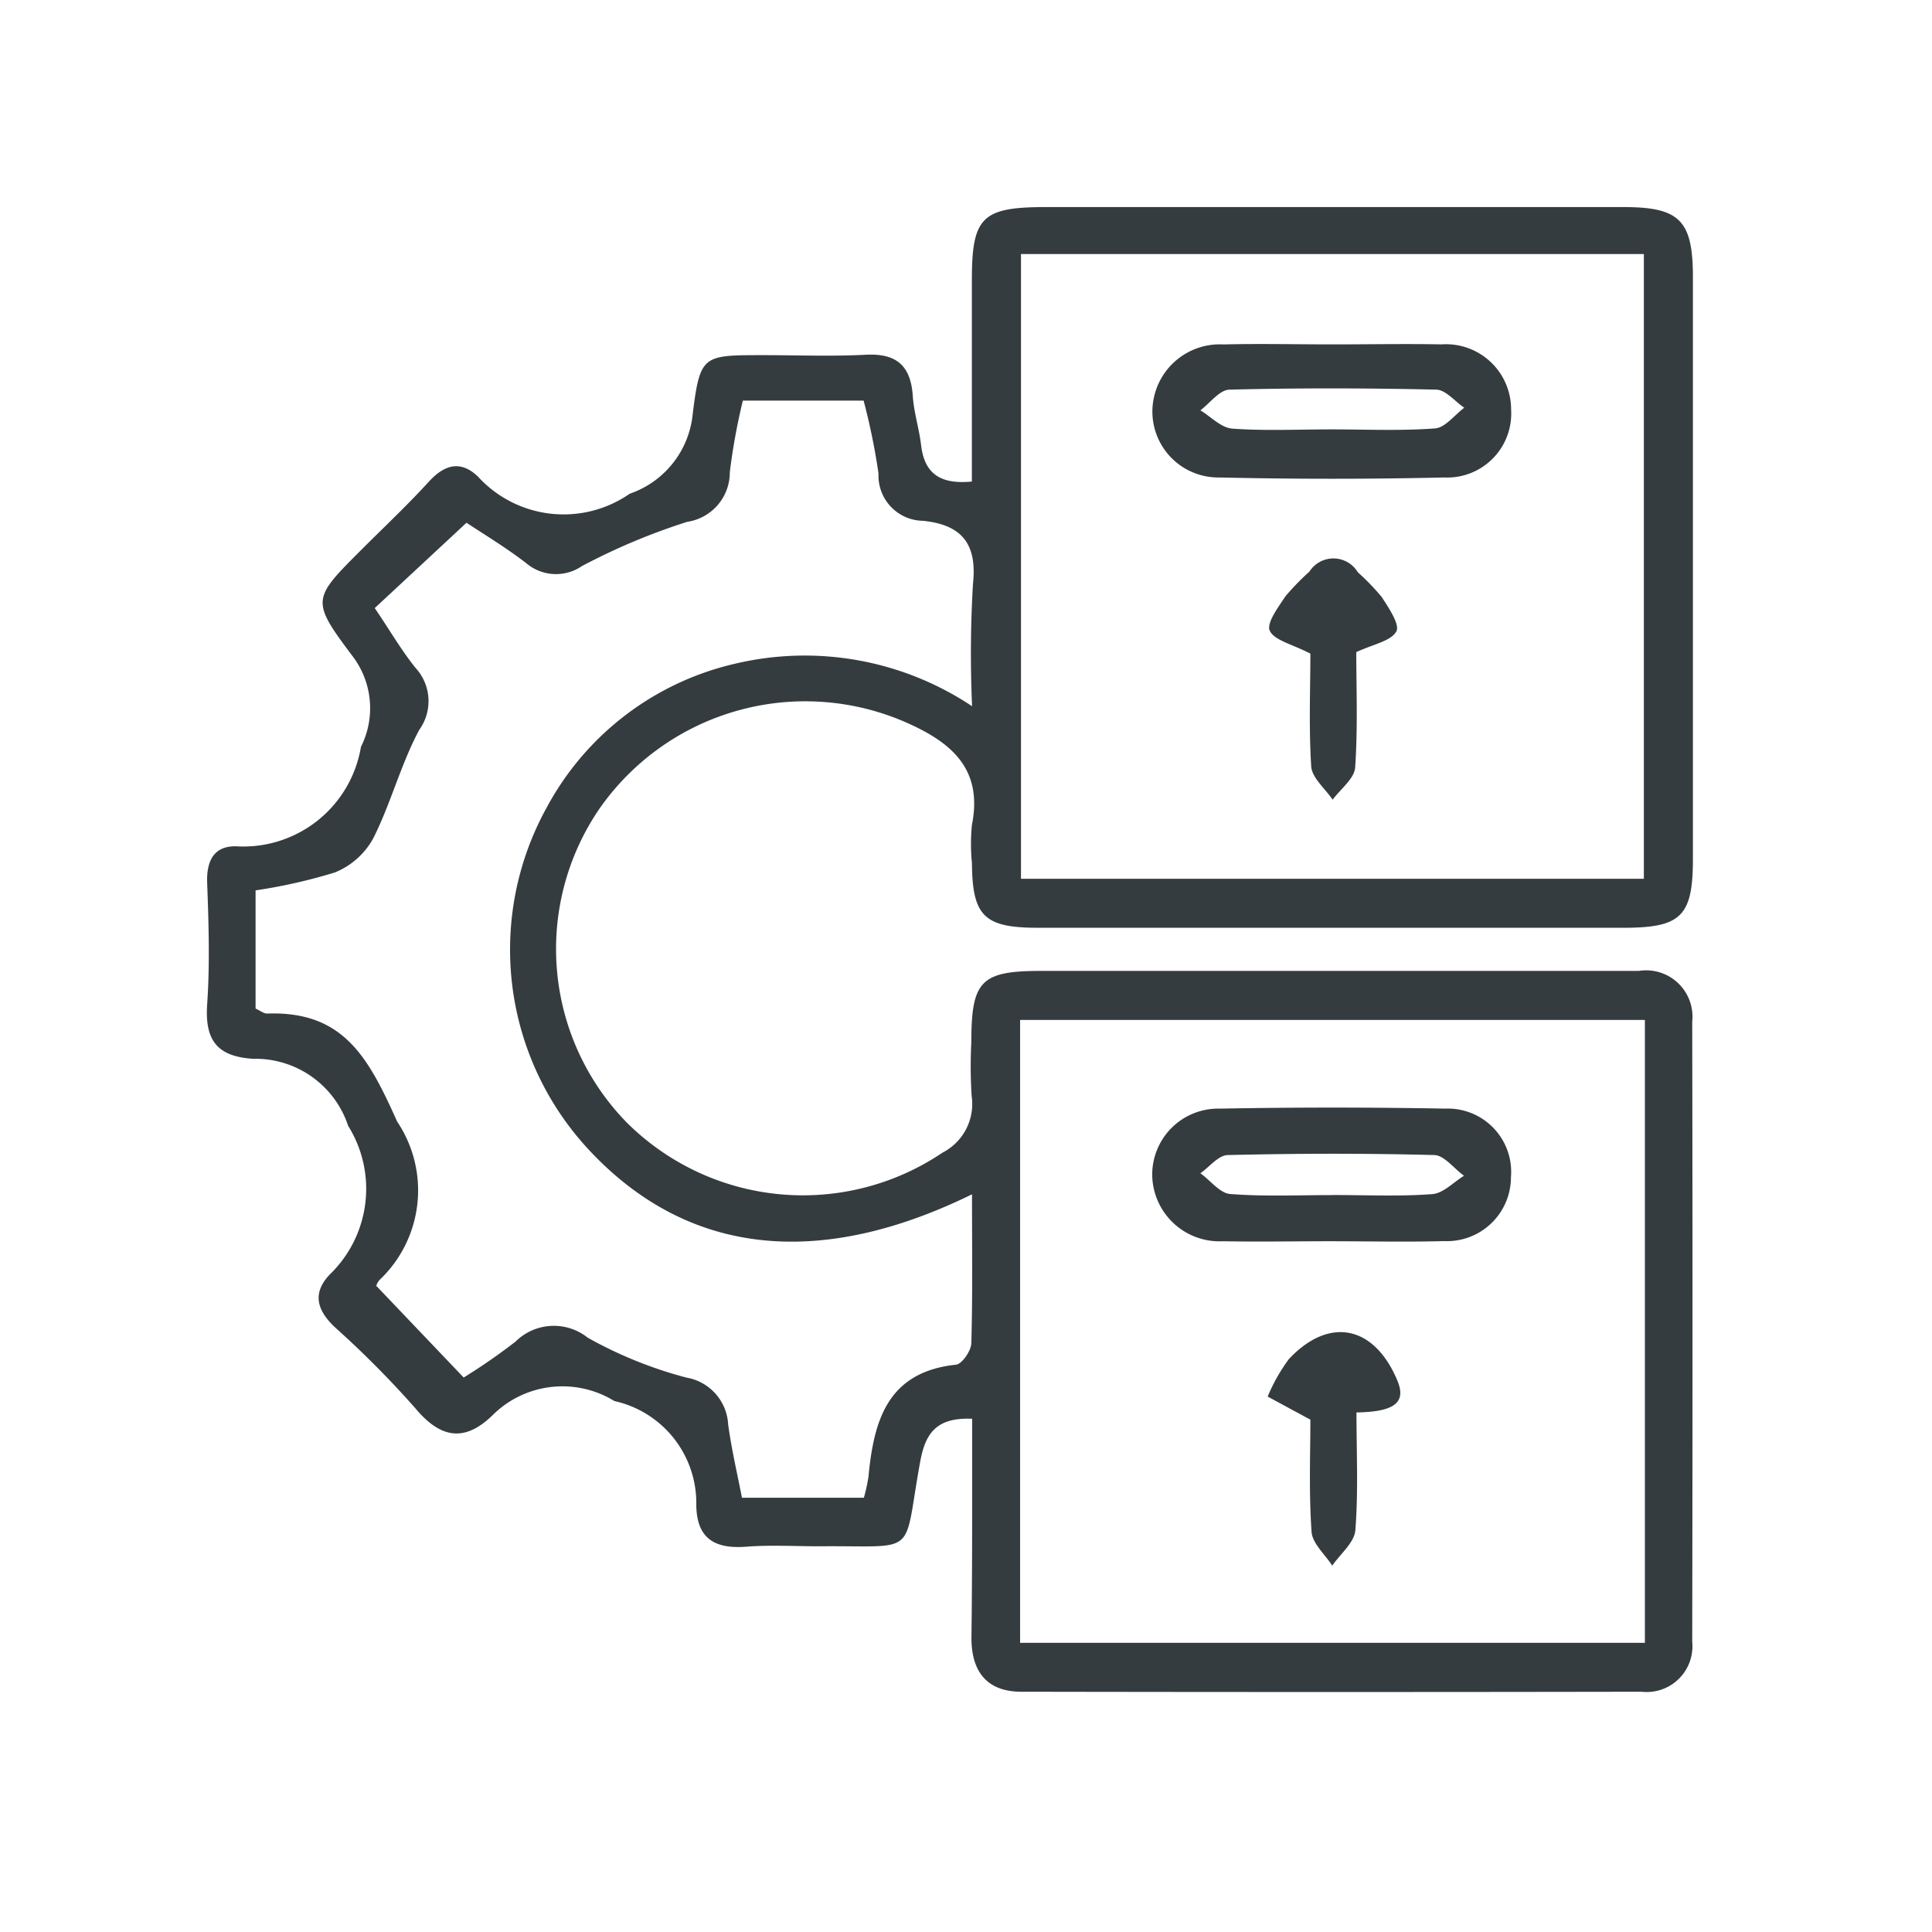 <svg xmlns="http://www.w3.org/2000/svg" width="28" height="28" viewBox="0 0 28 28">
  <g id="inventory_portal" transform="translate(7559 10825)">
    <rect id="Rectangle_3139" data-name="Rectangle 3139" width="28" height="28" transform="translate(-7559 -10825)" fill="none"/>
    <g id="inventory_portal-2" data-name="inventory_portal" transform="translate(-7336.877 -11145.89)">
      <path id="Path_57878" data-name="Path 57878" d="M-208.034,341.452c-.528-.023-.68.222-.753.623-.257,1.4,0,1.211-1.468,1.225-.351,0-.7-.021-1.054.006-.451.034-.715-.113-.723-.6a1.514,1.514,0,0,0-1.187-1.511,1.435,1.435,0,0,0-1.765.205c-.4.39-.748.342-1.114-.094a14.135,14.135,0,0,0-1.172-1.181c-.259-.245-.332-.491-.075-.763a1.725,1.725,0,0,0,.267-2.157,1.415,1.415,0,0,0-1.377-.97c-.519-.033-.7-.267-.666-.783.041-.589.022-1.183,0-1.775-.009-.314.1-.527.417-.522a1.728,1.728,0,0,0,1.812-1.441,1.245,1.245,0,0,0-.135-1.332c-.595-.794-.567-.815.142-1.525.327-.327.665-.644.976-.985.229-.251.462-.315.713-.075a1.68,1.68,0,0,0,2.2.248,1.361,1.361,0,0,0,.913-1.162c.107-.85.147-.845,1.011-.846.5,0,1,.02,1.5-.006.443-.022.649.16.678.6.016.238.092.472.12.71.048.405.268.573.736.528q0-1.465,0-2.922c0-.911.147-1.055,1.066-1.056q4.189,0,8.377,0c.815,0,1.006.192,1.007,1.012q0,4.217,0,8.433c0,.834-.17,1-1.007,1q-4.244,0-8.488,0c-.779,0-.948-.171-.954-.938a2.767,2.767,0,0,1,0-.554c.164-.826-.316-1.206-.977-1.494a3.638,3.638,0,0,0-4.428,1.27,3.6,3.6,0,0,0,.4,4.536,3.617,3.617,0,0,0,4.58.438.792.792,0,0,0,.421-.818,6.758,6.758,0,0,1-.005-.776c0-.9.139-1.039,1.019-1.039q3.828,0,7.656,0c.333,0,.666,0,1,0a.672.672,0,0,1,.773.736q.008,4.494,0,8.988a.663.663,0,0,1-.734.723q-4.494.008-8.988,0c-.5,0-.726-.292-.724-.785C-208.031,343.573-208.034,342.521-208.034,341.452Zm.695,3.247h9.055v-9.027h-9.055Zm.013-20.127v9.054h9.027v-9.054Zm-.71,13.627c-2.244,1.1-4.129.867-5.533-.624a4.257,4.257,0,0,1-.629-4.985,4.157,4.157,0,0,1,2.741-2.084,4.373,4.373,0,0,1,3.422.619,17.2,17.2,0,0,1,.013-1.772c.064-.589-.17-.858-.723-.915a.655.655,0,0,1-.646-.685,9.388,9.388,0,0,0-.216-1.057h-1.75a9.072,9.072,0,0,0-.189,1.037.724.724,0,0,1-.618.72,9.2,9.2,0,0,0-1.525.641.667.667,0,0,1-.81-.044c-.3-.231-.631-.429-.863-.584l-1.33,1.237c.2.291.373.594.59.865a.712.712,0,0,1,.055.9c-.268.5-.411,1.065-.667,1.573a1.111,1.111,0,0,1-.555.493,7.748,7.748,0,0,1-1.15.26v1.713c.068.03.119.074.168.072,1.106-.038,1.466.634,1.884,1.566a1.788,1.788,0,0,1-.252,2.292c-.046.048-.063.124-.047.092l1.263,1.325a8.606,8.606,0,0,0,.752-.521.788.788,0,0,1,1.046-.056,6.077,6.077,0,0,0,1.43.578.728.728,0,0,1,.605.679c.049.361.133.717.2,1.062h1.767a2.64,2.64,0,0,0,.066-.3c.077-.812.271-1.522,1.269-1.628.087-.009.219-.2.222-.311C-208.026,339.663-208.036,338.966-208.036,338.2Z" transform="translate(0)" fill="#353c40"/>
      <path id="Path_57879" data-name="Path 57879" d="M-93.093,443.438c-.517,0-1.034.01-1.55,0a.975.975,0,0,1-1.023-.942.957.957,0,0,1,.982-.98q1.632-.03,3.265,0a.918.918,0,0,1,.952.993.928.928,0,0,1-.966.927C-91.985,443.451-92.539,443.438-93.093,443.438Zm.045-.67c.481,0,.963.023,1.441-.013.159-.012.307-.173.46-.266-.142-.1-.282-.292-.427-.3-1-.026-2-.024-2.994,0-.137,0-.269.172-.4.264.142.1.279.286.428.3C-94.047,442.792-93.546,442.769-93.047,442.769Z" transform="translate(-109.758 -104.559)" fill="#353c40"/>
      <path id="Path_57880" data-name="Path 57880" d="M-79.977,472.121l-.619-.335a2.578,2.578,0,0,1,.307-.543c.586-.624,1.239-.487,1.573.312.131.314-.036.453-.593.461,0,.568.028,1.14-.016,1.707-.014.179-.218.343-.335.514-.105-.164-.29-.323-.3-.493C-80,473.174-79.977,472.6-79.977,472.121Z" transform="translate(-123.155 -130.656)" fill="#353c40"/>
      <path id="Path_57881" data-name="Path 57881" d="M-93.015,341.813c.517,0,1.033-.01,1.55,0a.944.944,0,0,1,1.011.942.927.927,0,0,1-.964.987q-1.632.037-3.265,0a.956.956,0,0,1-.969-.994.977.977,0,0,1,1.032-.934C-94.086,341.8-93.55,341.814-93.015,341.813Zm-.042,1.232c.5,0,1,.023,1.5-.014.148-.011.283-.194.424-.3-.135-.091-.268-.259-.405-.262-1-.023-2-.025-2.994,0-.144,0-.284.193-.425.3.154.093.3.253.463.265C-94.02,343.068-93.538,343.045-93.057,343.045Z" transform="translate(-109.769 -15.932)" fill="#353c40"/>
      <path id="Path_57882" data-name="Path 57882" d="M-79.8,371.2c-.267-.139-.524-.192-.589-.333-.05-.109.123-.34.229-.5a3.772,3.772,0,0,1,.347-.357.412.412,0,0,1,.7.01,3.482,3.482,0,0,1,.346.358c.1.155.267.4.213.5-.078.14-.33.184-.581.3,0,.5.024,1.087-.016,1.671-.011.163-.212.312-.326.468-.109-.161-.3-.316-.311-.483C-79.824,372.268-79.8,371.694-79.8,371.2Z" transform="translate(-123.332 -40.837)" fill="#353c40"/>
    </g>
  </g>
</svg>
